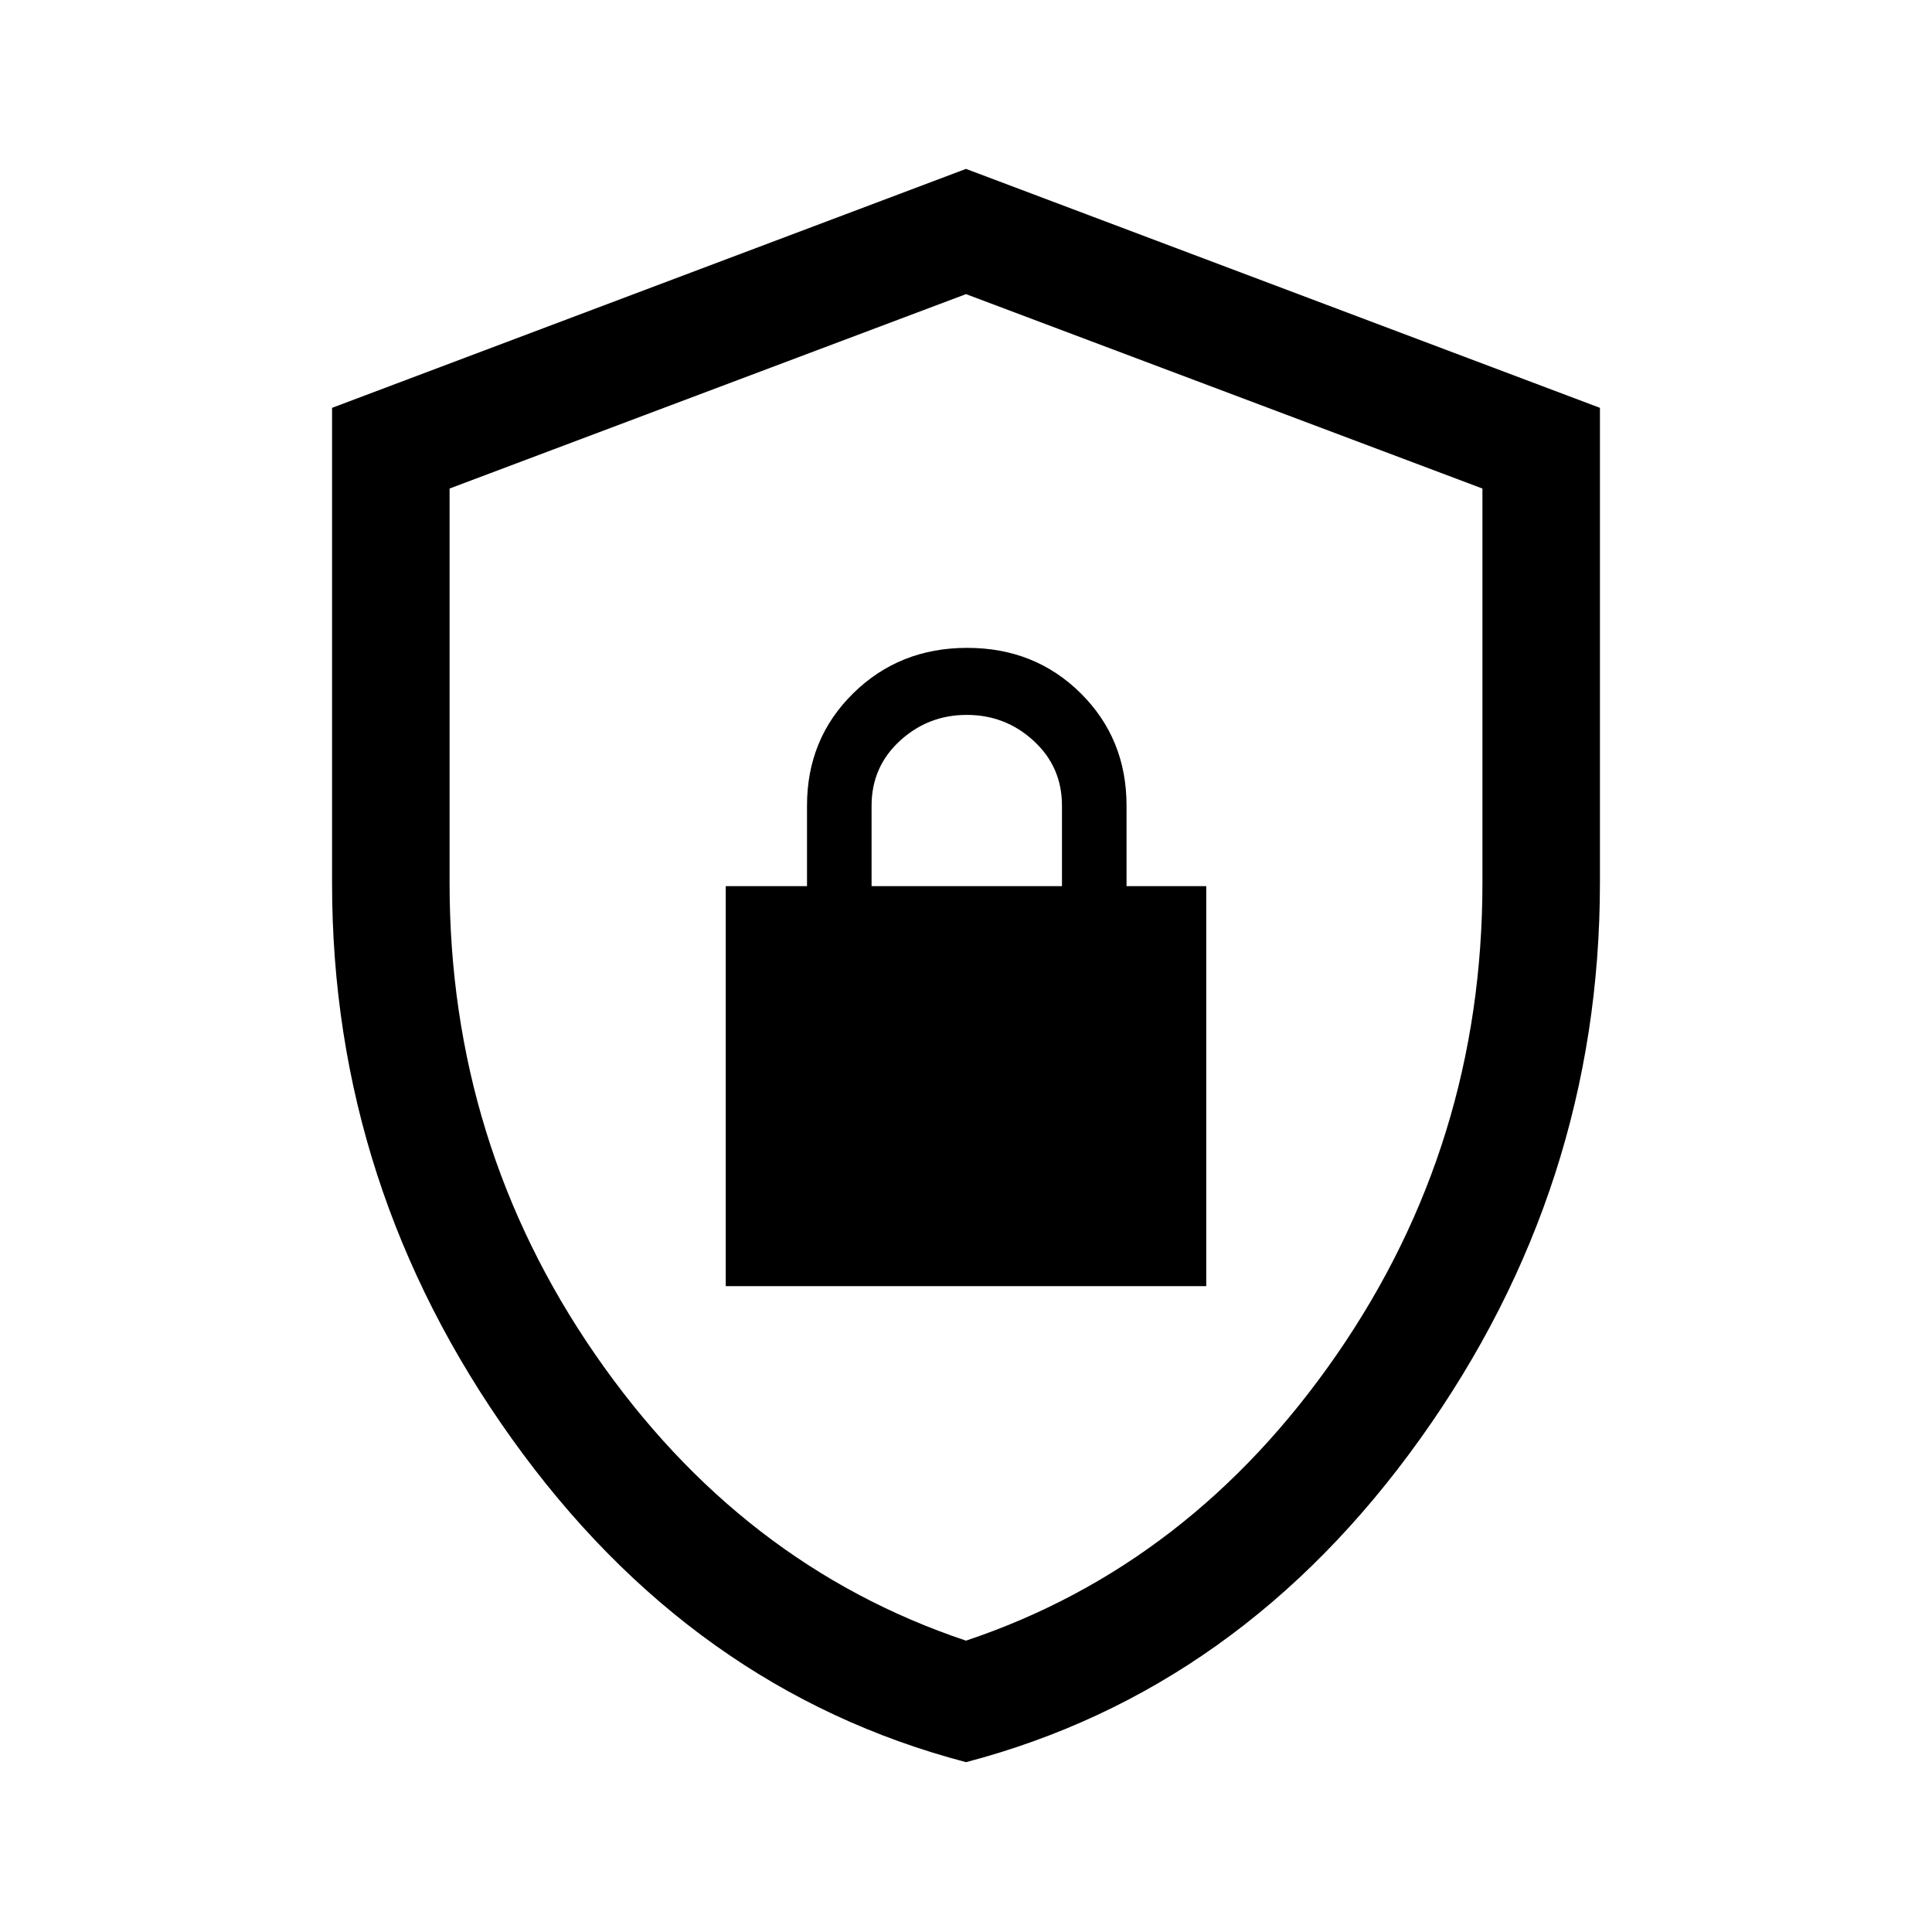 <svg xmlns="http://www.w3.org/2000/svg" height="48" viewBox="0 -960 960 960" width="48"><path d="M480.02-84.39q-136.4-35.77-225.71-160.74Q165-370.11 165-521.01v-236.34l315-118.73 315 118.73v235.91q0 151.44-89.29 276.36-89.28 124.92-225.69 160.69Zm-.02-60.38Q591.92-182.23 664.27-287q72.34-104.77 72.34-234.29v-195.96L480-813.85l-256.61 96.6v195.96q0 129.52 72.34 234.29Q368.08-182.23 480-144.77Zm0-334.85Zm-119.38 158.7h238.76v-198.77h-39.61v-40q0-33.23-22.75-55.81-22.75-22.58-56.42-22.58-33.68 0-56.64 22.58T401-559.69v40h-40.38v198.77Zm72.46-198.77v-40q0-19.23 14.04-32.16 14.03-12.92 33.26-12.92 19.24 0 33.27 12.92 14.04 12.93 14.04 32.16v40h-94.61Z"/></svg>